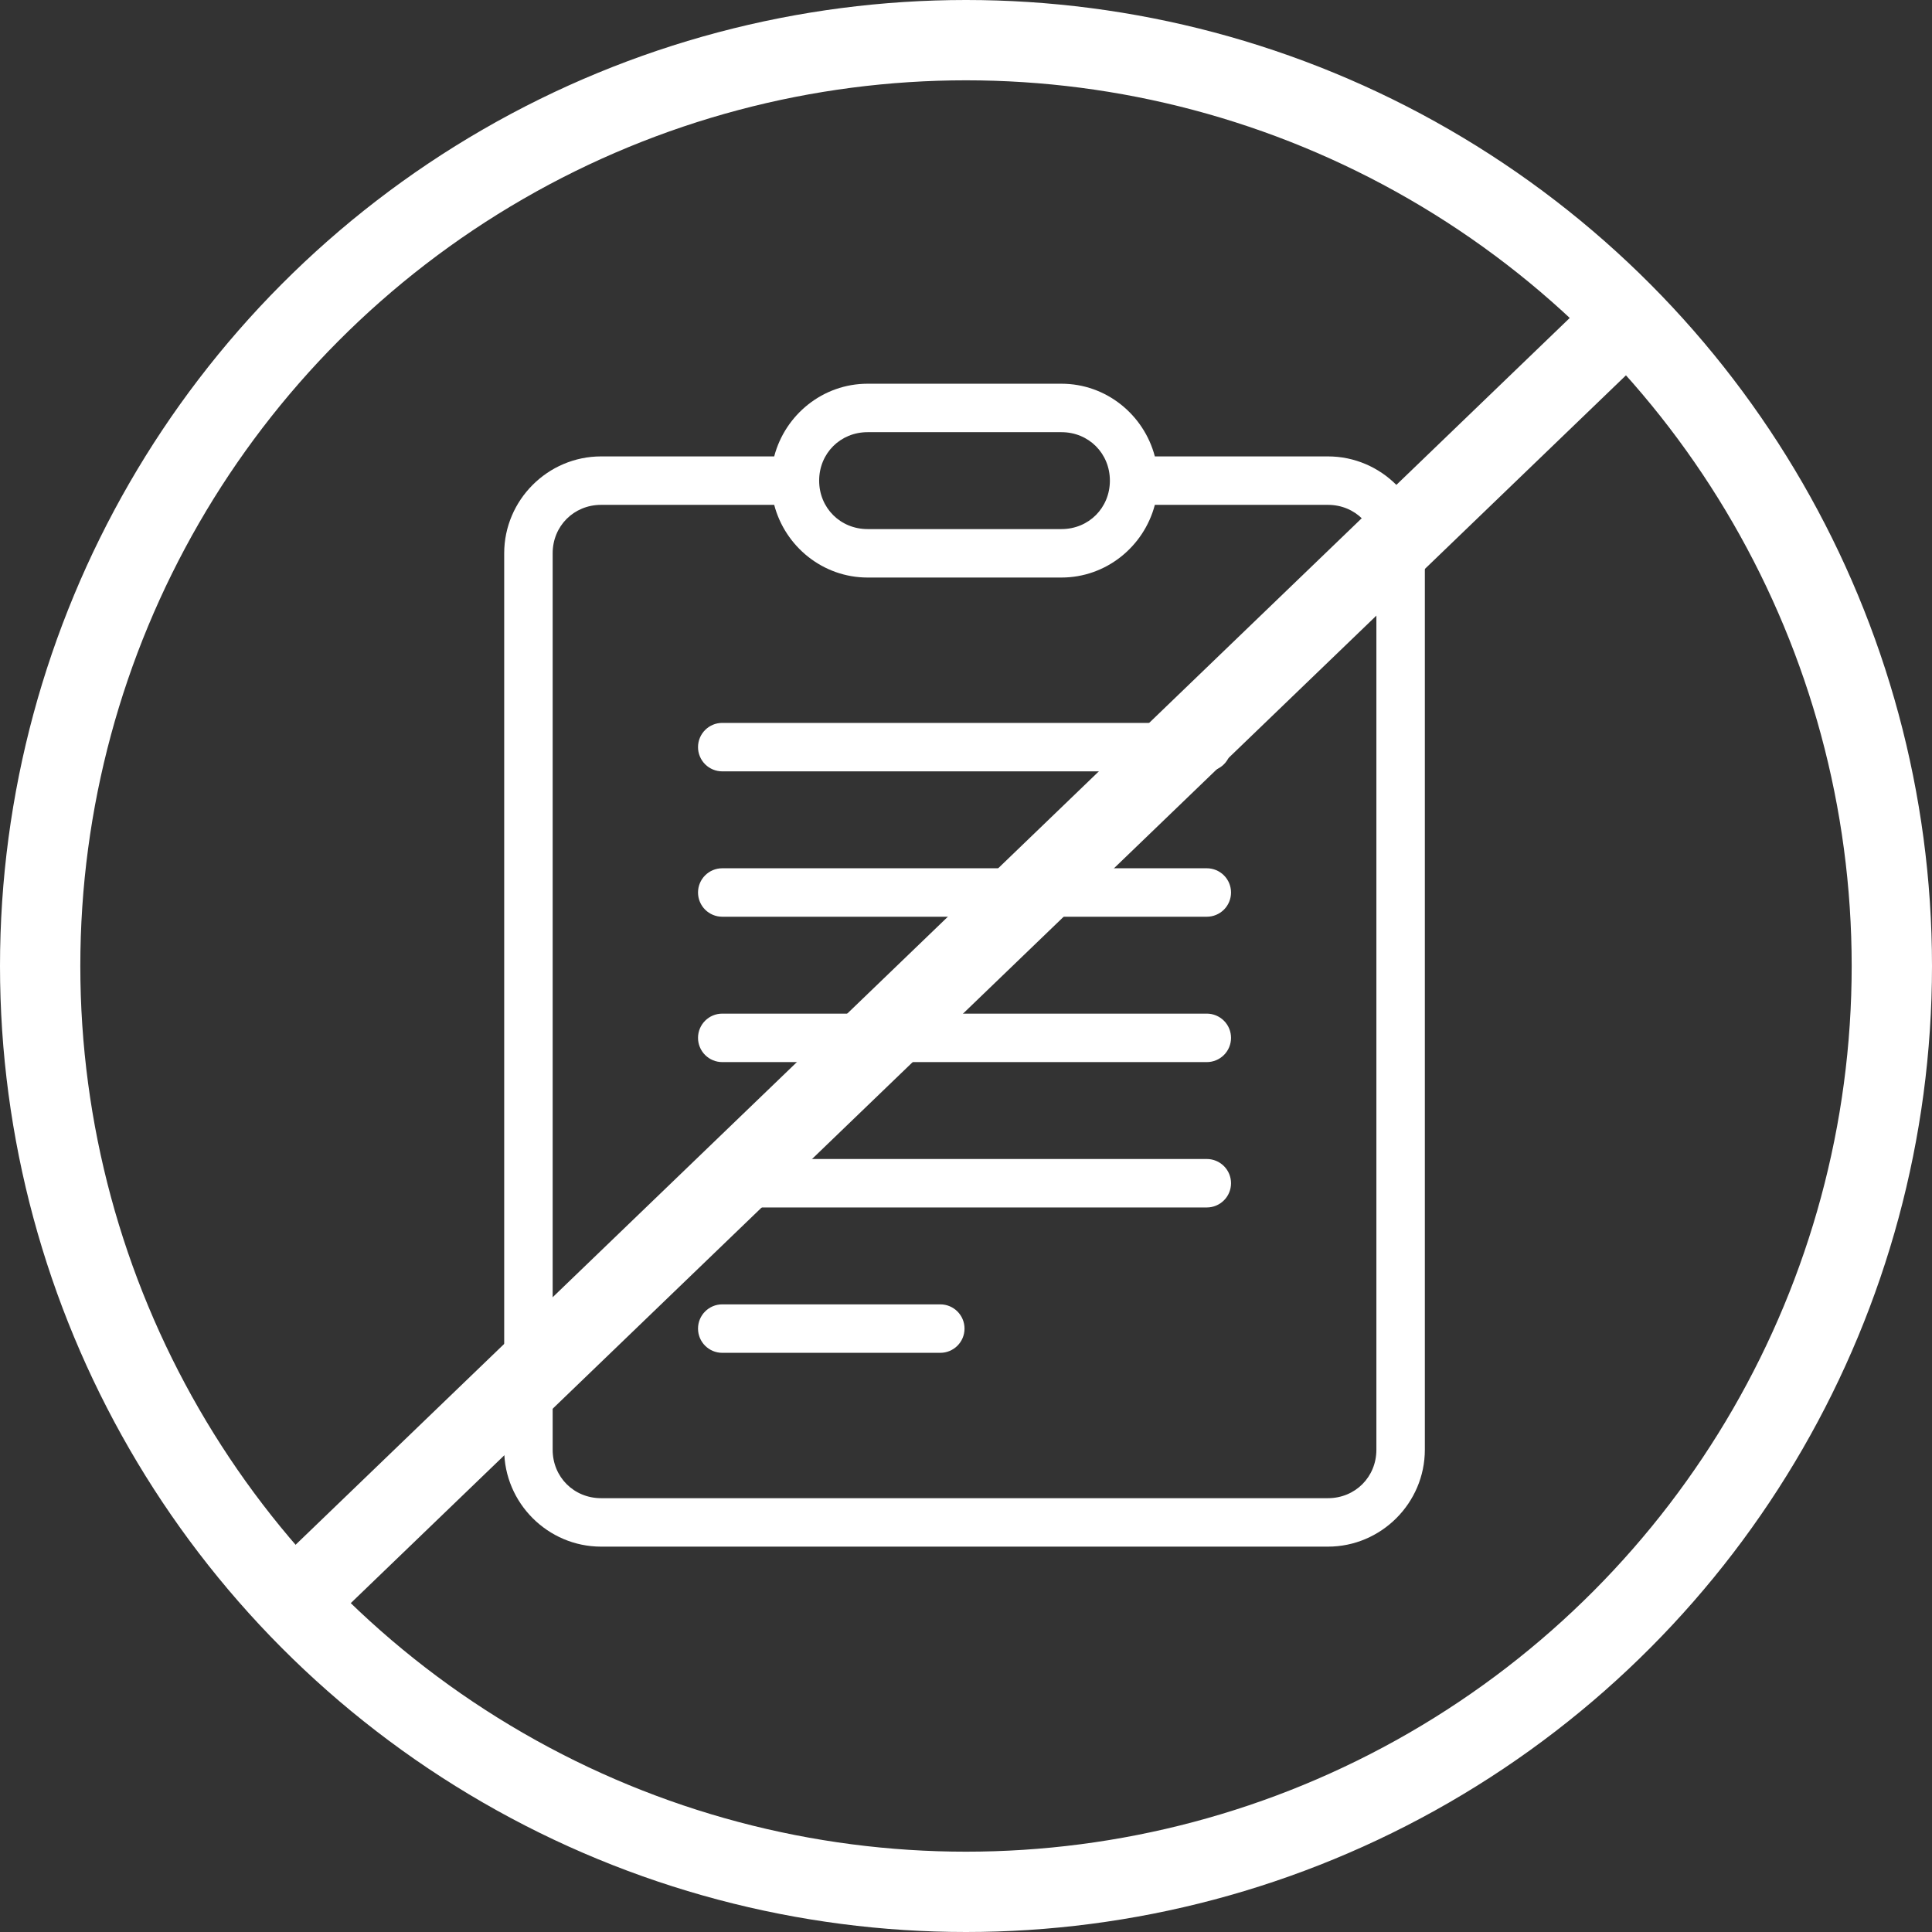 <?xml version="1.0" encoding="UTF-8"?>
<svg width="433px" height="433px" viewBox="0 0 433 433" version="1.1" xmlns="http://www.w3.org/2000/svg" xmlns:xlink="http://www.w3.org/1999/xlink">
    <rect x="0" y="0" width="433" height="433" fill="#333333" stroke="none"/>
    <!-- Generator: Sketch 49.3 (51167) - http://www.bohemiancoding.com/sketch -->
    <title>Group 7</title>
    <desc>Created with Sketch.</desc>
    <defs></defs>
    <g id="Page-1" stroke="none" stroke-width="1" fill="none" fill-rule="evenodd">
        <g id="Artboard-5" transform="translate(-3185, -371)">
            <g id="noun-clipboard-1012516" transform="translate(2941, 198)">
                <g id="Group-7" transform="translate(253, 182)">
                    <circle id="Oval-2" stroke="#FFFFFF" stroke-width="18" cx="207.5" cy="207.5" r="207.5"></circle>
                    <path d="M58.5,348.5 L354.5,63.5" id="Line" stroke="#FFFFFF" stroke-width="18" stroke-linecap="square"></path>
                    <path d="M185.448,77 C175.396,77 166.955,83.971 164.513,93.29 L125.72,93.29 C113.781,93.29 104,103.071 104,115.01 L104,315.911 C104,327.85 113.781,337.632 125.72,337.632 L288.616,337.632 C300.555,337.632 310.336,327.85 310.336,315.911 L310.336,115.01 C310.336,103.071 300.555,93.29 288.616,93.29 L249.823,93.29 C247.381,83.971 238.94,77 228.888,77 L185.448,77 Z M185.448,87.859 L228.888,87.859 C234.999,87.859 239.747,92.61 239.747,98.72 C239.747,104.831 234.999,109.579 228.888,109.579 L185.448,109.579 C179.337,109.579 174.589,104.831 174.589,98.72 C174.589,92.61 179.337,87.859 185.448,87.859 Z M125.721,104.149 L164.514,104.149 C166.956,113.468 175.397,120.438 185.449,120.438 L228.889,120.438 C238.941,120.438 247.382,113.468 249.823,104.149 L288.617,104.149 C294.727,104.149 299.476,108.899 299.476,115.01 L299.476,315.911 C299.476,322.022 294.727,326.772 288.617,326.772 L125.721,326.772 C119.611,326.772 114.862,322.022 114.862,315.911 L114.862,115.01 C114.862,108.899 119.611,104.149 125.721,104.149 Z M152.87,153.017 C149.872,153.017 147.441,155.45 147.441,158.448 C147.441,159.888 148.012,161.27 149.03,162.288 C150.05,163.306 151.43,163.878 152.87,163.878 L261.47,163.878 C262.91,163.878 264.29,163.306 265.31,162.288 C266.328,161.27 266.899,159.888 266.899,158.448 C266.899,157.008 266.328,155.626 265.31,154.608 C264.29,153.59 262.91,153.017 261.47,153.017 L152.87,153.017 Z M152.87,185.597 C149.872,185.597 147.441,188.029 147.441,191.027 C147.441,192.467 148.012,193.849 149.03,194.867 C150.05,195.885 151.43,196.458 152.87,196.458 L261.47,196.458 C262.91,196.458 264.29,195.885 265.31,194.867 C266.328,193.849 266.899,192.467 266.899,191.027 C266.899,189.587 266.328,188.206 265.31,187.187 C264.29,186.169 262.91,185.597 261.47,185.597 L152.87,185.597 Z M152.87,218.176 C149.872,218.176 147.441,220.608 147.441,223.606 C147.441,225.046 148.012,226.428 149.03,227.446 C150.05,228.464 151.43,229.037 152.87,229.037 L261.47,229.037 C262.91,229.037 264.29,228.464 265.31,227.446 C266.328,226.428 266.899,225.046 266.899,223.606 C266.899,222.166 266.328,220.785 265.31,219.767 C264.29,218.748 262.91,218.176 261.47,218.176 L152.87,218.176 Z M152.87,250.755 C149.872,250.755 147.441,253.188 147.441,256.185 C147.441,257.625 148.012,259.007 149.03,260.025 C150.05,261.043 151.43,261.616 152.87,261.616 L261.47,261.616 C262.91,261.616 264.29,261.043 265.31,260.025 C266.328,259.007 266.899,257.625 266.899,256.185 C266.899,254.746 266.328,253.364 265.31,252.346 C264.29,251.328 262.91,250.755 261.47,250.755 L152.87,250.755 Z M152.87,283.334 C149.872,283.334 147.441,285.767 147.441,288.765 C147.441,291.763 149.872,294.195 152.87,294.195 L201.738,294.195 C204.738,294.195 207.169,291.763 207.169,288.765 C207.169,285.767 204.738,283.334 201.738,283.334 L152.87,283.334 Z" id="Shape" fill="#FFFFFF" fill-rule="nonzero"></path>
                </g>
            </g>
        </g>
    </g>
</svg>